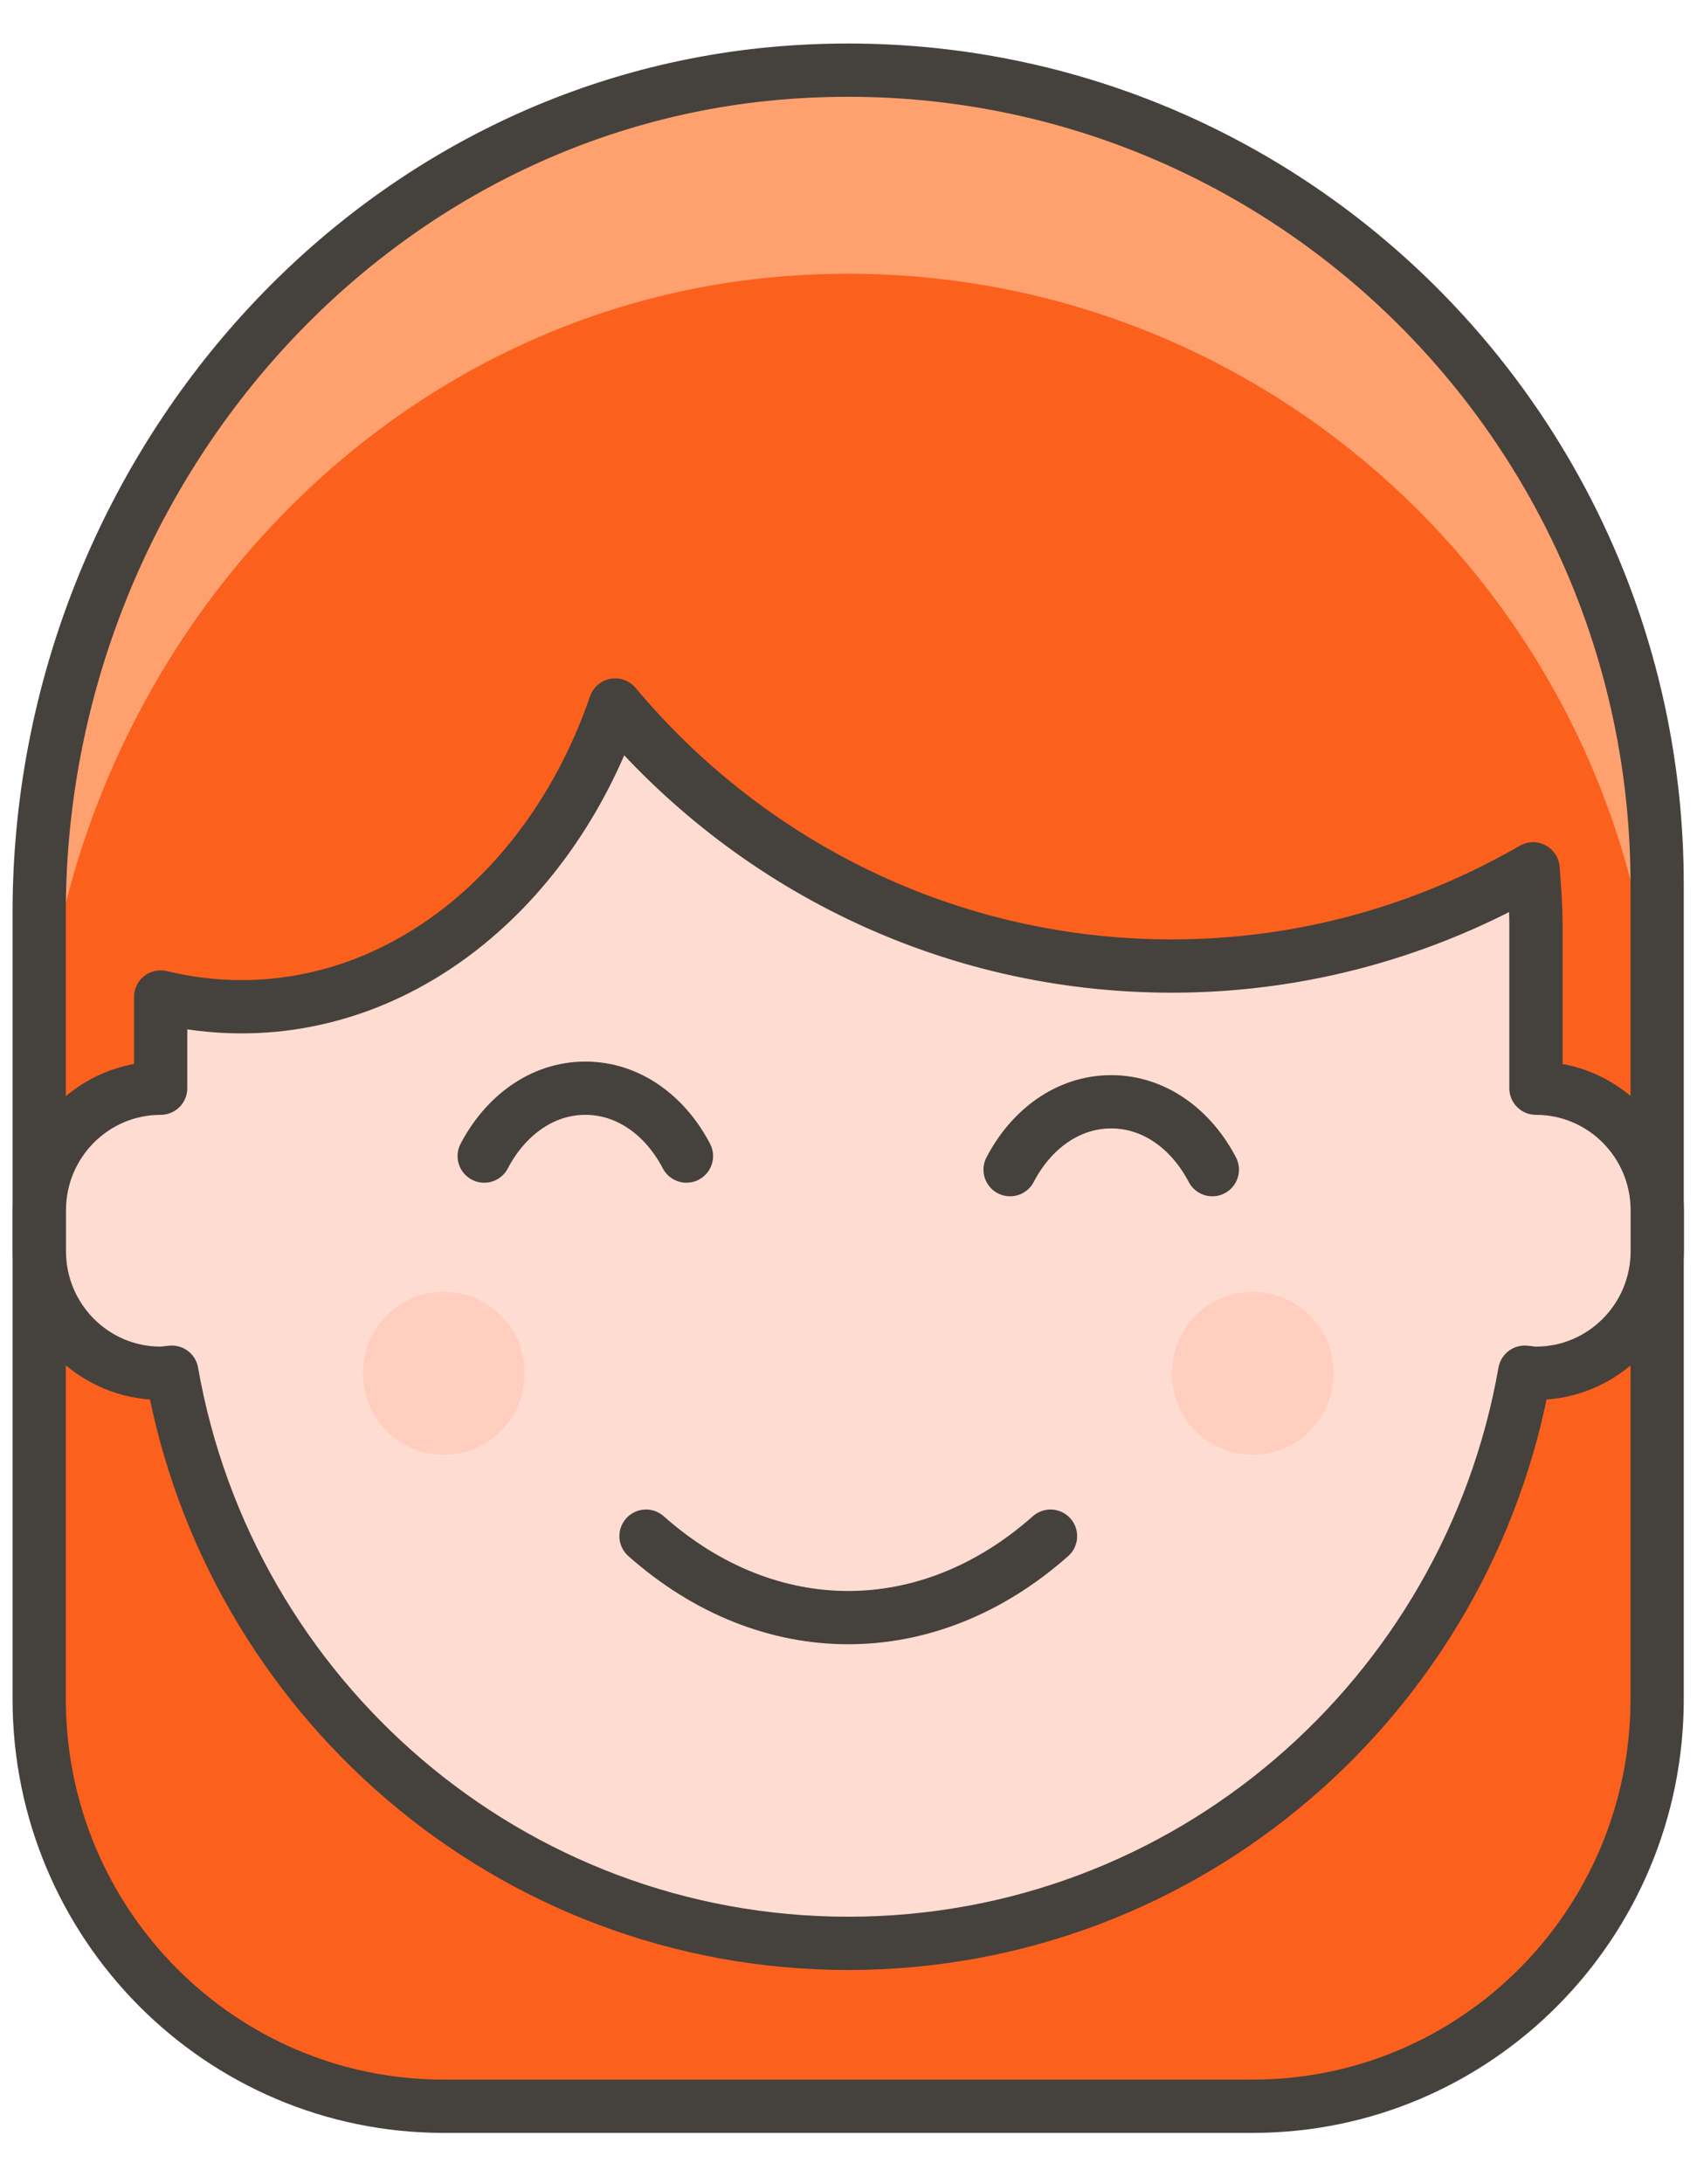 <?xml version="1.0" encoding="UTF-8"?>
<svg width="32px" height="41px" viewBox="0 0 32 41" version="1.1" xmlns="http://www.w3.org/2000/svg" xmlns:xlink="http://www.w3.org/1999/xlink">
    <!-- Generator: Sketch 51.2 (57519) - http://www.bohemiancoding.com/sketch -->
    <title>Librarian</title>
    <desc>Created with Sketch.</desc>
    <defs></defs>
    <g id="Characters" stroke="none" stroke-width="1" fill="none" fill-rule="evenodd">
        <g id="Librarian" transform="translate(0, 1)">
            <path d="M23.524,38.539 C27.718,38.539 31.12,35.117 31.12,30.895 L31.12,15.606 C31.12,6.825 23.764,-0.227 14.916,0.35 C6.842,0.876 0.736,7.987 0.736,16.129 L0.736,30.895 C0.736,35.117 4.138,38.539 8.332,38.539 L23.524,38.539 Z" id="Fill-11" fill="#FC601D"></path>
            <path d="M14.917,0.35 C6.842,0.876 0.736,7.987 0.736,16.129 L0.736,19.952 C0.736,11.809 6.842,4.698 14.917,4.172 C23.765,3.595 31.12,10.648 31.12,19.428 L31.12,15.606 C31.12,6.826 23.765,-0.227 14.917,0.35" id="Fill-13" fill="#FFA16E"></path>
            <path d="M23.524,38.539 C27.718,38.539 31.12,35.117 31.12,30.895 L31.12,15.606 C31.12,6.825 23.764,-0.227 14.916,0.35 C6.842,0.876 0.736,7.987 0.736,16.129 L0.736,30.895 C0.736,35.117 4.138,38.539 8.332,38.539 L23.524,38.539 Z" id="Stroke-15" stroke="#45413C" stroke-linecap="round" stroke-linejoin="round"></path>
            <path d="M28.844,19.428 L28.844,16.37 C28.844,16.012 28.817,15.661 28.79,15.31 C26.789,16.465 24.476,17.135 22.005,17.135 C17.808,17.135 14.059,15.229 11.553,12.235 C10.411,15.559 7.7,17.899 4.534,17.899 C4.015,17.899 3.507,17.835 3.017,17.716 L3.017,19.428 C1.758,19.428 0.739,20.455 0.739,21.721 L0.739,22.486 C0.739,23.752 1.758,24.779 3.017,24.779 C3.088,24.779 3.157,24.764 3.227,24.759 C4.295,30.85 9.569,35.481 15.93,35.481 C22.29,35.481 27.564,30.85 28.633,24.759 C28.704,24.764 28.77,24.779 28.844,24.779 C30.102,24.779 31.122,23.752 31.122,22.486 L31.122,21.721 C31.122,20.455 30.102,19.428 28.844,19.428" id="Fill-53" fill="#FFDCD1"></path>
            <path d="M28.844,19.428 L28.844,16.37 C28.844,16.012 28.817,15.661 28.79,15.31 C26.789,16.465 24.476,17.135 22.005,17.135 C17.808,17.135 14.059,15.229 11.553,12.235 C10.411,15.559 7.7,17.899 4.534,17.899 C4.015,17.899 3.507,17.835 3.017,17.716 L3.017,19.428 C1.758,19.428 0.739,20.455 0.739,21.721 L0.739,22.486 C0.739,23.752 1.758,24.779 3.017,24.779 C3.088,24.779 3.157,24.764 3.227,24.759 C4.295,30.85 9.569,35.481 15.93,35.481 C22.29,35.481 27.564,30.85 28.633,24.759 C28.704,24.764 28.77,24.779 28.844,24.779 C30.102,24.779 31.122,23.752 31.122,22.486 L31.122,21.721 C31.122,20.455 30.102,19.428 28.844,19.428 Z" id="Stroke-55" stroke="#45413C" stroke-linecap="round" stroke-linejoin="round"></path>
            <path d="M9.854,24.779 C9.854,25.624 9.174,26.308 8.334,26.308 C7.495,26.308 6.815,25.624 6.815,24.779 C6.815,23.935 7.495,23.25 8.334,23.25 C9.174,23.25 9.854,23.935 9.854,24.779" id="Fill-57" fill="#FFCEBF"></path>
            <path d="M25.046,24.779 C25.046,25.624 24.366,26.308 23.526,26.308 C22.687,26.308 22.007,25.624 22.007,24.779 C22.007,23.935 22.687,23.25 23.526,23.25 C24.366,23.25 25.046,23.935 25.046,24.779" id="Fill-59" fill="#FFCEBF"></path>
            <path d="M12.132,27.837 C14.431,29.876 17.429,29.876 19.728,27.837" id="Stroke-61" stroke="#45413C" stroke-linecap="round" stroke-linejoin="round"></path>
            <path d="M22.767,20.957 C22.376,20.209 21.688,19.683 20.868,19.683 C20.046,19.683 19.359,20.209 18.969,20.957" id="Stroke-63" stroke="#45413C" stroke-linecap="round" stroke-linejoin="round"></path>
            <path d="M12.891,20.702 C12.5,19.954 11.814,19.428 10.992,19.428 C10.172,19.428 9.485,19.954 9.093,20.702" id="Stroke-65" stroke="#45413C" stroke-linecap="round" stroke-linejoin="round"></path>
        </g>
    </g>
</svg>